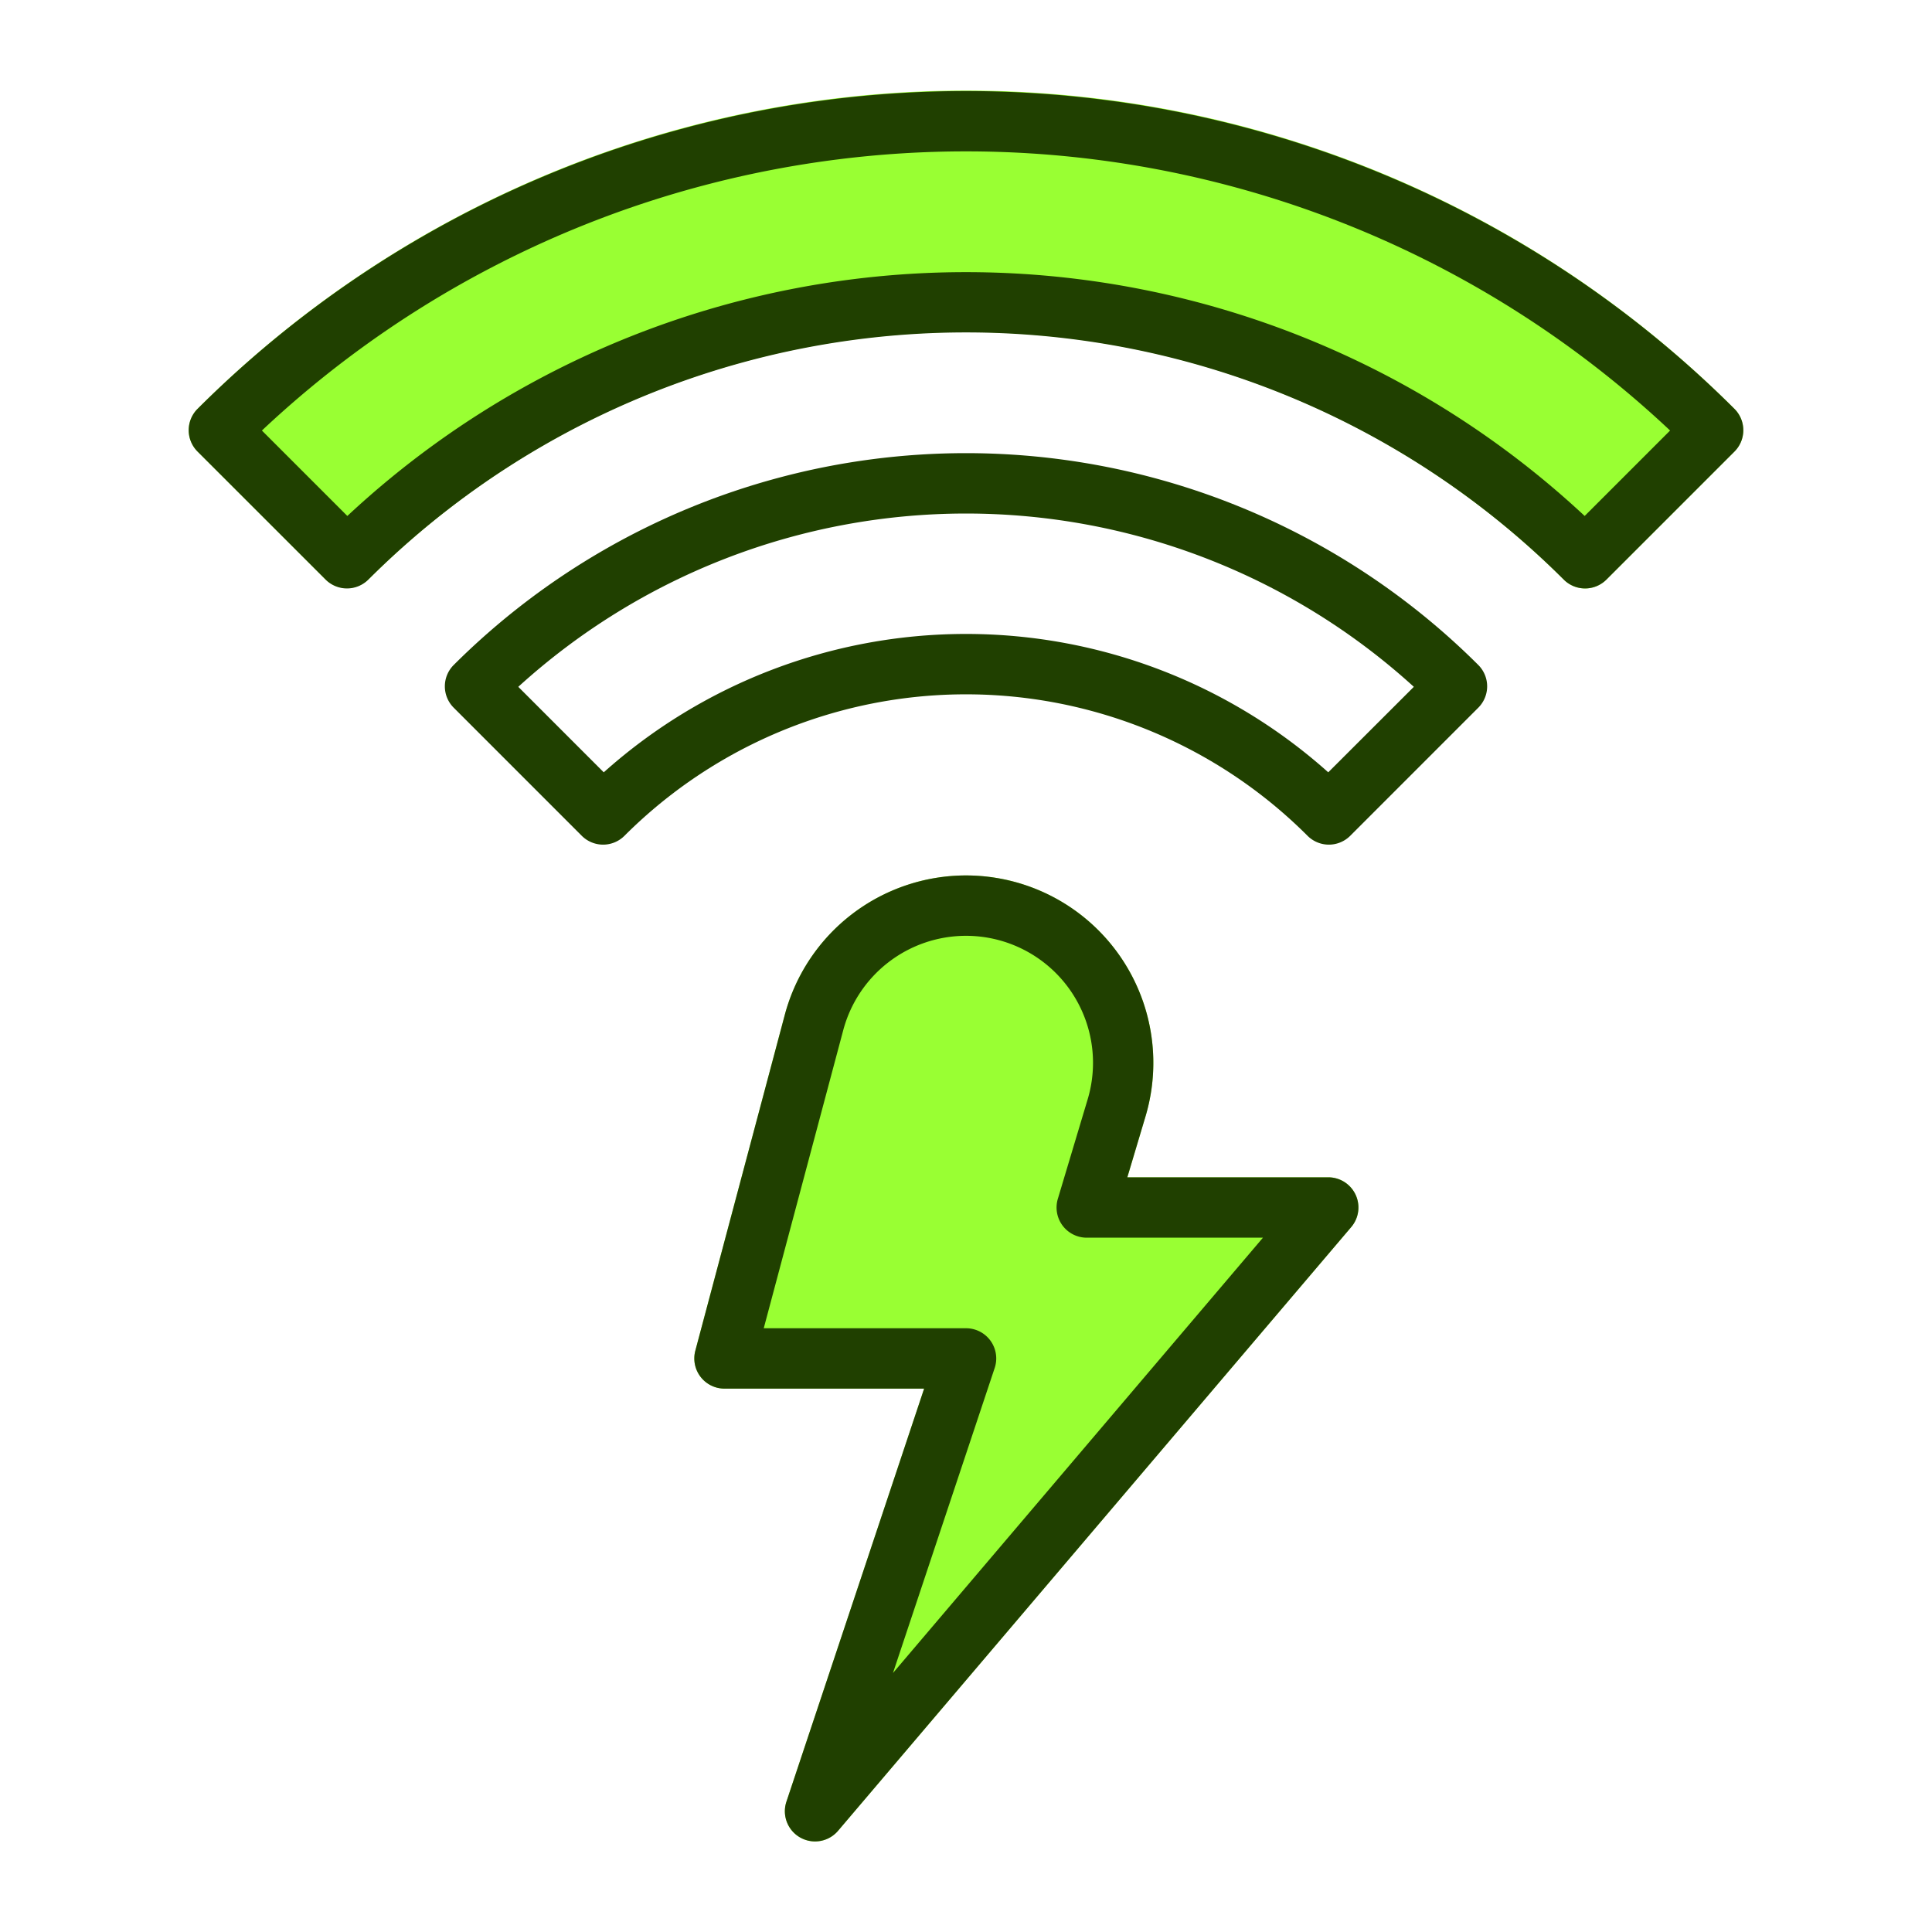 <svg viewBox="0 0 64 64" xmlns="http://www.w3.org/2000/svg"><g id="_01_Wireless_Connection" data-name="01 Wireless Connection"><path d="m44.908 39.58a1 1 0 0 0 -.908-.58h-6.656l.6-2.009a6.208 6.208 0 0 0 -5.944-7.991 6.217 6.217 0 0 0 -6 4.608l-2.966 11.134a1 1 0 0 0 .966 1.258h6.613l-4.562 13.684a1 1 0 0 0 1.711.963l17-20a1 1 0 0 0 .146-1.067z" fill="#9f3"/><path d="m57.456 13.544a36 36 0 0 0 -50.912 0 1 1 0 0 0 0 1.414l4.243 4.242a1.029 1.029 0 0 0 1.414 0 28 28 0 0 1 39.6 0 1 1 0 0 0 1.414 0l4.243-4.243a1 1 0 0 0 -.002-1.413z" fill="#9f3"/><g fill="#204000"><path d="m44 39h-6.656l.6-2.009a6.208 6.208 0 0 0 -5.944-7.991 6.217 6.217 0 0 0 -6 4.608l-2.966 11.134a1 1 0 0 0 .966 1.258h6.613l-4.562 13.684a1 1 0 0 0 1.711.963l17-20a1 1 0 0 0 -.762-1.647zm-14.419 16.42 3.368-10.1a1 1 0 0 0 -.949-1.32h-6.7l2.634-9.876a4.211 4.211 0 0 1 4.066-3.124 4.208 4.208 0 0 1 4.03 5.417l-.989 3.3a1 1 0 0 0 .959 1.283h5.837z"/><path d="m15.029 22.029a1 1 0 0 0 0 1.414l4.243 4.244a1 1 0 0 0 1.414 0 16 16 0 0 1 22.628 0 1 1 0 0 0 1.414 0l4.243-4.244a1 1 0 0 0 0-1.414 24.029 24.029 0 0 0 -33.942 0zm28.971 3.555a18 18 0 0 0 -24 0l-2.831-2.832a22.034 22.034 0 0 1 29.666 0z"/><path d="m57.456 13.544a36.04 36.04 0 0 0 -50.912 0 1 1 0 0 0 0 1.414l4.243 4.242a1 1 0 0 0 1.414 0 28.034 28.034 0 0 1 39.6 0 1 1 0 0 0 1.414 0l4.243-4.243a1 1 0 0 0 -.002-1.413zm-4.962 3.548a30.039 30.039 0 0 0 -40.988 0l-2.83-2.83a34.038 34.038 0 0 1 46.648 0z"/></g></g></svg>